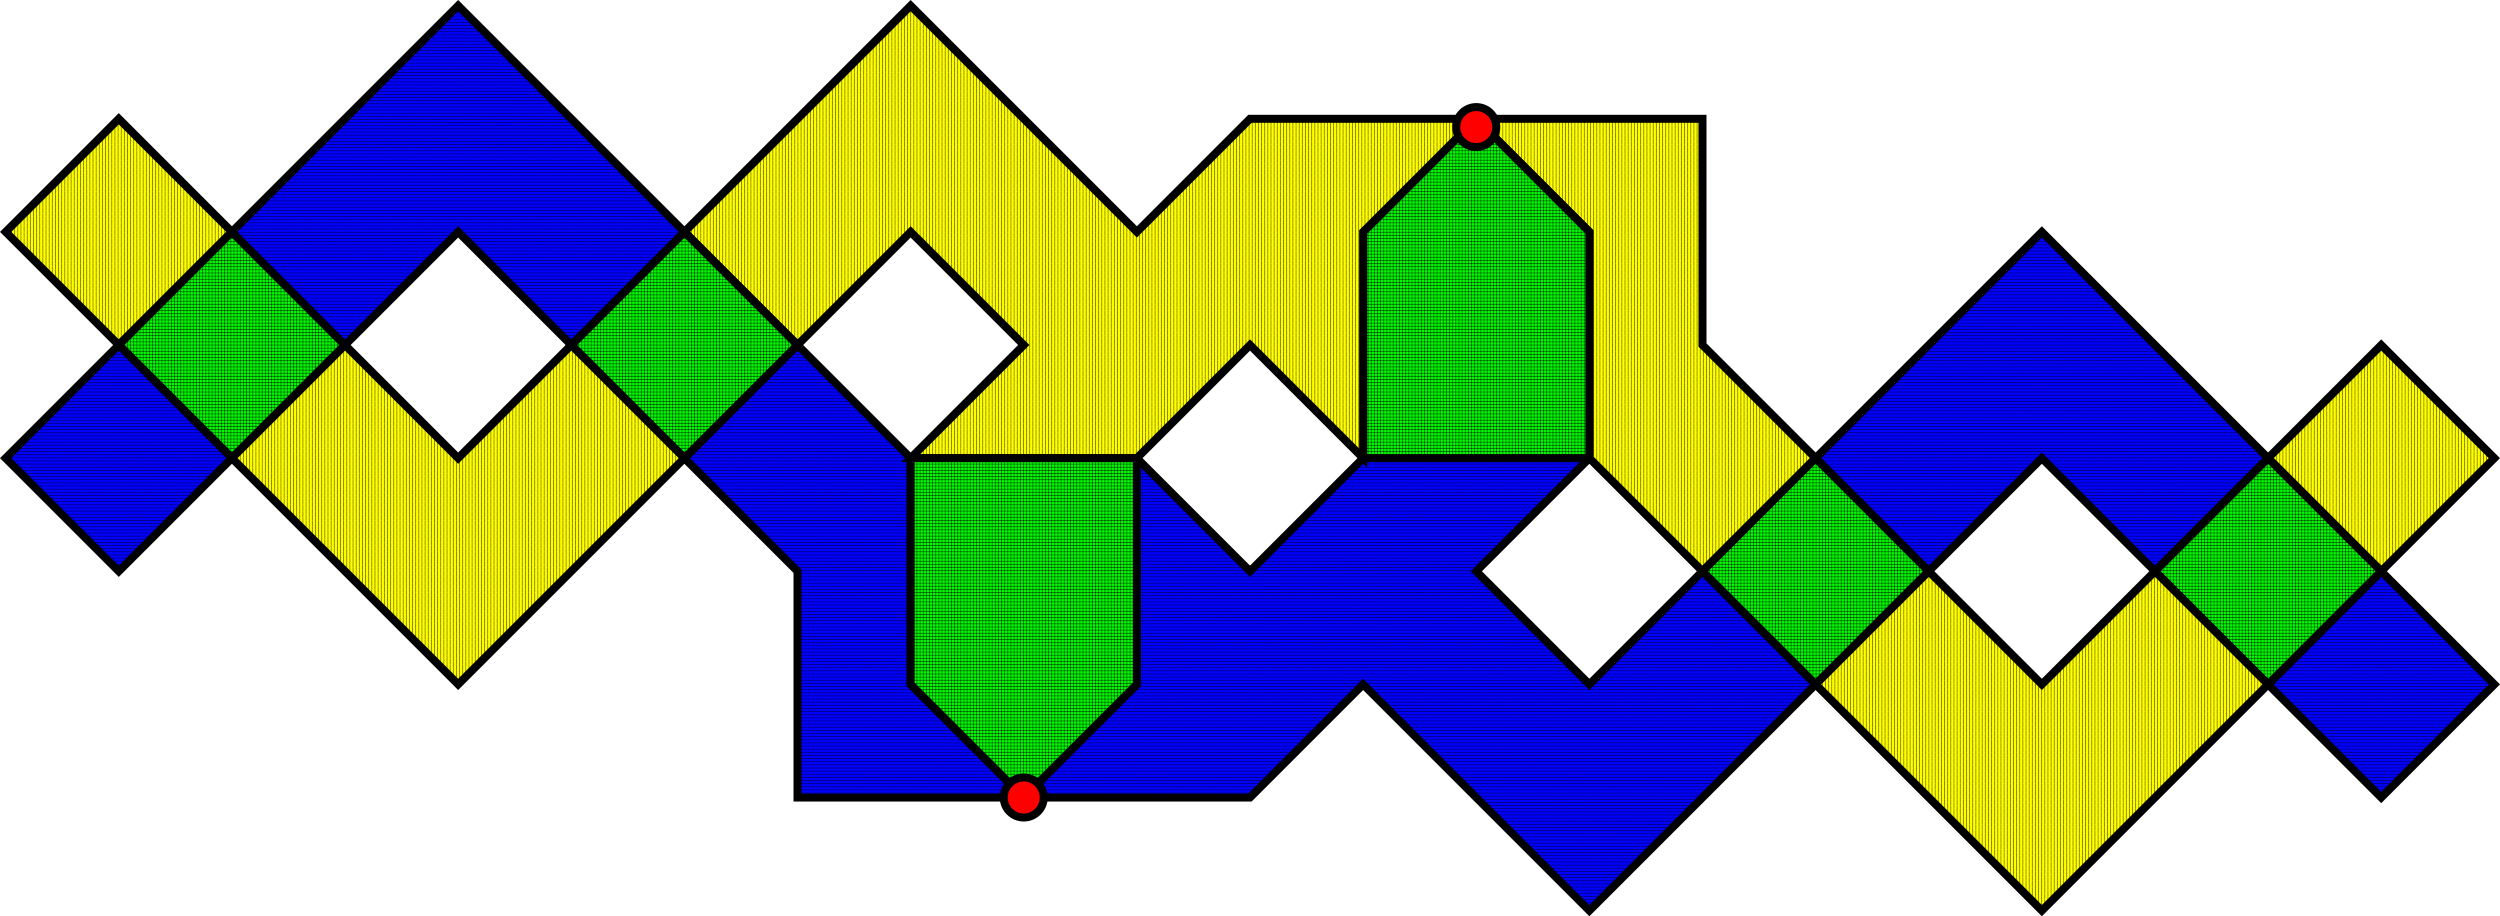 <?xml version="1.0" encoding="UTF-8" standalone="no"?>
<!-- Created with Inkscape (http://www.inkscape.org/) -->

<svg
   version="1.1"
   id="svg1"
   width="750.099"
   height="274.923"
   viewBox="0 0 750.099 274.923"
   sodipodi:docname="grunEvenRotate.svg"
   inkscape:version="1.3.2 (091e20e, 2023-11-25, custom)"
   xmlns:inkscape="http://www.inkscape.org/namespaces/inkscape"
   xmlns:sodipodi="http://sodipodi.sourceforge.net/DTD/sodipodi-0.dtd"
   xmlns:xlink="http://www.w3.org/1999/xlink"
   xmlns="http://www.w3.org/2000/svg"
   xmlns:svg="http://www.w3.org/2000/svg">
  <defs
     id="defs1">
    <pattern
       inkscape:collect="always"
       xlink:href="#pattern8"
       id="pattern21"
       patternTransform="matrix(0.094,0.094,0.094,-0.094,-96.398,232.726)" />
    <pattern
       inkscape:collect="always"
       xlink:href="#pattern13"
       id="pattern20"
       patternTransform="matrix(0.094,0.094,0.094,-0.094,-96.398,232.726)" />
    <pattern
       inkscape:collect="always"
       xlink:href="#pattern18"
       id="pattern19"
       patternTransform="matrix(0.094,0.094,0.094,-0.094,-96.398,232.726)" />
    <pattern
       inkscape:collect="always"
       xlink:href="#pattern25"
       id="pattern17"
       patternTransform="matrix(0.094,0.094,0.094,-0.094,-96.398,232.726)" />
    <pattern
       inkscape:collect="always"
       xlink:href="#pattern30"
       id="pattern16"
       patternTransform="matrix(0.094,0.094,0.094,-0.094,-96.398,232.726)" />
    <pattern
       inkscape:collect="always"
       xlink:href="#pattern37"
       id="pattern15"
       patternTransform="matrix(0.094,0.094,0.094,-0.094,-96.398,232.726)" />
    <pattern
       inkscape:collect="always"
       xlink:href="#pattern42"
       id="pattern14"
       patternTransform="matrix(0.094,0.094,0.094,-0.094,-96.398,232.726)" />
    <pattern
       inkscape:collect="always"
       xlink:href="#pattern46"
       id="pattern12"
       patternTransform="matrix(0.094,0.094,0.094,-0.094,-96.398,232.726)" />
    <pattern
       inkscape:collect="always"
       xlink:href="#pattern52"
       id="pattern11"
       patternTransform="matrix(0.094,0.094,0.094,-0.094,-96.398,232.726)" />
    <pattern
       inkscape:collect="always"
       xlink:href="#pattern58"
       id="pattern10"
       patternTransform="matrix(0.094,0.094,0.094,-0.094,-96.398,232.726)" />
    <pattern
       inkscape:collect="always"
       xlink:href="#pattern62"
       id="pattern9"
       patternTransform="matrix(0.094,0.094,0.094,-0.094,-96.398,232.726)" />
    <pattern
       inkscape:collect="always"
       xlink:href="#pattern67"
       id="pattern7"
       patternTransform="matrix(0.094,0.094,0.094,-0.094,-96.398,232.726)" />
    <pattern
       inkscape:collect="always"
       xlink:href="#pattern71"
       id="pattern6"
       patternTransform="matrix(0.094,0.094,0.094,-0.094,-96.398,232.726)" />
    <pattern
       inkscape:collect="always"
       xlink:href="#pattern76"
       id="pattern5"
       patternTransform="matrix(0.094,0.094,0.094,-0.094,-96.398,232.726)" />
    <pattern
       inkscape:collect="always"
       xlink:href="#pattern86"
       id="pattern4"
       patternTransform="matrix(0.094,0.094,0.094,-0.094,-96.398,232.726)" />
    <pattern
       inkscape:collect="always"
       xlink:href="#pattern92"
       id="pattern3"
       patternTransform="matrix(0.094,0.094,0.094,-0.094,-96.398,232.726)" />
    <pattern
       inkscape:collect="always"
       xlink:href="#pattern96"
       id="pattern2"
       patternTransform="matrix(0.094,0.094,0.094,-0.094,-96.398,232.726)" />
    <pattern
       inkscape:collect="always"
       xlink:href="#pattern101"
       id="pattern1"
       patternTransform="matrix(0.094,0.094,0.094,-0.094,-96.398,232.726)" />
    <clipPath
       clipPathUnits="userSpaceOnUse"
       id="clipPath7">
      <path
         d="M -10,-10 H 90 V 90 H -10 Z"
         id="path7" />
    </clipPath>
    <pattern
       patternUnits="userSpaceOnUse"
       x="0"
       y="0"
       width="10"
       height="10"
       id="pattern8">
      <path
         d="M -10,-10 90,90"
         style="fill:none;stroke:#000000;stroke-opacity:1;stroke-width:10;stroke-linecap:butt;stroke-linejoin:miter;stroke-miterlimit:10;stroke-dasharray:none"
         transform="matrix(0.1,0,0,0.1,1,1)"
         clip-path="url(#clipPath7)"
         id="path8" />
    </pattern>
    <clipPath
       clipPathUnits="userSpaceOnUse"
       id="clipPath12">
      <path
         d="M -10,-10 H 90 V 90 H -10 Z"
         id="path12" />
    </clipPath>
    <pattern
       patternUnits="userSpaceOnUse"
       x="0"
       y="0"
       width="10"
       height="10"
       id="pattern13">
      <path
         d="M -10,-10 90,90"
         style="fill:none;stroke:#000000;stroke-opacity:1;stroke-width:10;stroke-linecap:butt;stroke-linejoin:miter;stroke-miterlimit:10;stroke-dasharray:none"
         transform="matrix(0.1,0,0,0.1,1,1)"
         clip-path="url(#clipPath12)"
         id="path13" />
    </pattern>
    <clipPath
       clipPathUnits="userSpaceOnUse"
       id="clipPath17">
      <path
         d="M -10,-10 H 90 V 90 H -10 Z"
         id="path17" />
    </clipPath>
    <pattern
       patternUnits="userSpaceOnUse"
       x="0"
       y="0"
       width="10"
       height="10"
       id="pattern18">
      <path
         d="M -10,90 90,-10"
         style="fill:none;stroke:#000000;stroke-opacity:1;stroke-width:10;stroke-linecap:butt;stroke-linejoin:miter;stroke-miterlimit:10;stroke-dasharray:none"
         transform="matrix(0.1,0,0,0.1,1,1)"
         clip-path="url(#clipPath17)"
         id="path18" />
    </pattern>
    <clipPath
       clipPathUnits="userSpaceOnUse"
       id="clipPath22">
      <path
         d="M -10,-10 H 90 V 90 H -10 Z"
         id="path22" />
    </clipPath>
    <clipPath
       clipPathUnits="userSpaceOnUse"
       id="clipPath23">
      <path
         d="M -10,-10 H 90 V 90 H -10 Z"
         id="path23" />
    </clipPath>
    <pattern
       patternUnits="userSpaceOnUse"
       x="0"
       y="0"
       width="10"
       height="10"
       id="pattern25">
      <path
         d="M -10,90 90,-10"
         style="fill:none;stroke:#000000;stroke-opacity:1;stroke-width:10;stroke-linecap:butt;stroke-linejoin:miter;stroke-miterlimit:10;stroke-dasharray:none"
         transform="matrix(0.1,0,0,0.1,1,1)"
         clip-path="url(#clipPath22)"
         id="path24" />
      <path
         d="M -10,-10 90,90"
         style="fill:none;stroke:#000000;stroke-opacity:1;stroke-width:10;stroke-linecap:butt;stroke-linejoin:miter;stroke-miterlimit:10;stroke-dasharray:none"
         transform="matrix(0.1,0,0,0.1,1,1)"
         clip-path="url(#clipPath23)"
         id="path25" />
    </pattern>
    <clipPath
       clipPathUnits="userSpaceOnUse"
       id="clipPath29">
      <path
         d="M -10,-10 H 90 V 90 H -10 Z"
         id="path29" />
    </clipPath>
    <pattern
       patternUnits="userSpaceOnUse"
       x="0"
       y="0"
       width="10"
       height="10"
       id="pattern30">
      <path
         d="M -10,90 90,-10"
         style="fill:none;stroke:#000000;stroke-opacity:1;stroke-width:10;stroke-linecap:butt;stroke-linejoin:miter;stroke-miterlimit:10;stroke-dasharray:none"
         transform="matrix(0.1,0,0,0.1,1,1)"
         clip-path="url(#clipPath29)"
         id="path30" />
    </pattern>
    <clipPath
       clipPathUnits="userSpaceOnUse"
       id="clipPath34">
      <path
         d="M -10,-10 H 90 V 90 H -10 Z"
         id="path34" />
    </clipPath>
    <clipPath
       clipPathUnits="userSpaceOnUse"
       id="clipPath35">
      <path
         d="M -10,-10 H 90 V 90 H -10 Z"
         id="path35" />
    </clipPath>
    <pattern
       patternUnits="userSpaceOnUse"
       x="0"
       y="0"
       width="10"
       height="10"
       id="pattern37">
      <path
         d="M -10,90 90,-10"
         style="fill:none;stroke:#000000;stroke-opacity:1;stroke-width:10;stroke-linecap:butt;stroke-linejoin:miter;stroke-miterlimit:10;stroke-dasharray:none"
         transform="matrix(0.1,0,0,0.1,1,1)"
         clip-path="url(#clipPath34)"
         id="path36" />
      <path
         d="M -10,-10 90,90"
         style="fill:none;stroke:#000000;stroke-opacity:1;stroke-width:10;stroke-linecap:butt;stroke-linejoin:miter;stroke-miterlimit:10;stroke-dasharray:none"
         transform="matrix(0.1,0,0,0.1,1,1)"
         clip-path="url(#clipPath35)"
         id="path37" />
    </pattern>
    <clipPath
       clipPathUnits="userSpaceOnUse"
       id="clipPath41">
      <path
         d="M -10,-10 H 90 V 90 H -10 Z"
         id="path41" />
    </clipPath>
    <pattern
       patternUnits="userSpaceOnUse"
       x="0"
       y="0"
       width="10"
       height="10"
       id="pattern42">
      <path
         d="M -10,90 90,-10"
         style="fill:none;stroke:#000000;stroke-opacity:1;stroke-width:10;stroke-linecap:butt;stroke-linejoin:miter;stroke-miterlimit:10;stroke-dasharray:none"
         transform="matrix(0.1,0,0,0.1,1,1)"
         clip-path="url(#clipPath41)"
         id="path42" />
    </pattern>
    <clipPath
       clipPathUnits="userSpaceOnUse"
       id="clipPath45">
      <path
         d="M -10,-10 H 90 V 90 H -10 Z"
         id="path45" />
    </clipPath>
    <pattern
       patternUnits="userSpaceOnUse"
       x="0"
       y="0"
       width="10"
       height="10"
       id="pattern46">
      <path
         d="M -10,90 90,-10"
         style="fill:none;stroke:#000000;stroke-opacity:1;stroke-width:10;stroke-linecap:butt;stroke-linejoin:miter;stroke-miterlimit:10;stroke-dasharray:none"
         transform="matrix(0.1,0,0,0.1,1,1)"
         clip-path="url(#clipPath45)"
         id="path46" />
    </pattern>
    <clipPath
       clipPathUnits="userSpaceOnUse"
       id="clipPath49">
      <path
         d="M -10,-10 H 90 V 90 H -10 Z"
         id="path49" />
    </clipPath>
    <clipPath
       clipPathUnits="userSpaceOnUse"
       id="clipPath50">
      <path
         d="M -10,-10 H 90 V 90 H -10 Z"
         id="path50" />
    </clipPath>
    <pattern
       patternUnits="userSpaceOnUse"
       x="0"
       y="0"
       width="10"
       height="10"
       id="pattern52">
      <path
         d="M -10,90 90,-10"
         style="fill:none;stroke:#000000;stroke-opacity:1;stroke-width:10;stroke-linecap:butt;stroke-linejoin:miter;stroke-miterlimit:10;stroke-dasharray:none"
         transform="matrix(0.1,0,0,0.1,1,1)"
         clip-path="url(#clipPath49)"
         id="path51" />
      <path
         d="M -10,-10 90,90"
         style="fill:none;stroke:#000000;stroke-opacity:1;stroke-width:10;stroke-linecap:butt;stroke-linejoin:miter;stroke-miterlimit:10;stroke-dasharray:none"
         transform="matrix(0.1,0,0,0.1,1,1)"
         clip-path="url(#clipPath50)"
         id="path52" />
    </pattern>
    <clipPath
       clipPathUnits="userSpaceOnUse"
       id="clipPath55">
      <path
         d="M -10,-10 H 90 V 90 H -10 Z"
         id="path55" />
    </clipPath>
    <clipPath
       clipPathUnits="userSpaceOnUse"
       id="clipPath56">
      <path
         d="M -10,-10 H 90 V 90 H -10 Z"
         id="path56" />
    </clipPath>
    <pattern
       patternUnits="userSpaceOnUse"
       x="0"
       y="0"
       width="10"
       height="10"
       id="pattern58">
      <path
         d="M -10,90 90,-10"
         style="fill:none;stroke:#000000;stroke-opacity:1;stroke-width:10;stroke-linecap:butt;stroke-linejoin:miter;stroke-miterlimit:10;stroke-dasharray:none"
         transform="matrix(0.1,0,0,0.1,1,1)"
         clip-path="url(#clipPath55)"
         id="path57" />
      <path
         d="M -10,-10 90,90"
         style="fill:none;stroke:#000000;stroke-opacity:1;stroke-width:10;stroke-linecap:butt;stroke-linejoin:miter;stroke-miterlimit:10;stroke-dasharray:none"
         transform="matrix(0.1,0,0,0.1,1,1)"
         clip-path="url(#clipPath56)"
         id="path58" />
    </pattern>
    <clipPath
       clipPathUnits="userSpaceOnUse"
       id="clipPath61">
      <path
         d="M -10,-10 H 90 V 90 H -10 Z"
         id="path61" />
    </clipPath>
    <pattern
       patternUnits="userSpaceOnUse"
       x="0"
       y="0"
       width="10"
       height="10"
       id="pattern62">
      <path
         d="M -10,-10 90,90"
         style="fill:none;stroke:#000000;stroke-opacity:1;stroke-width:10;stroke-linecap:butt;stroke-linejoin:miter;stroke-miterlimit:10;stroke-dasharray:none"
         transform="matrix(0.1,0,0,0.1,1,1)"
         clip-path="url(#clipPath61)"
         id="path62" />
    </pattern>
    <clipPath
       clipPathUnits="userSpaceOnUse"
       id="clipPath66">
      <path
         d="M -10,-10 H 90 V 90 H -10 Z"
         id="path66" />
    </clipPath>
    <pattern
       patternUnits="userSpaceOnUse"
       x="0"
       y="0"
       width="10"
       height="10"
       id="pattern67">
      <path
         d="M -10,-10 90,90"
         style="fill:none;stroke:#000000;stroke-opacity:1;stroke-width:10;stroke-linecap:butt;stroke-linejoin:miter;stroke-miterlimit:10;stroke-dasharray:none"
         transform="matrix(0.1,0,0,0.1,1,1)"
         clip-path="url(#clipPath66)"
         id="path67" />
    </pattern>
    <clipPath
       clipPathUnits="userSpaceOnUse"
       id="clipPath70">
      <path
         d="M -10,-10 H 90 V 90 H -10 Z"
         id="path70" />
    </clipPath>
    <pattern
       patternUnits="userSpaceOnUse"
       x="0"
       y="0"
       width="10"
       height="10"
       id="pattern71">
      <path
         d="M -10,-10 90,90"
         style="fill:none;stroke:#000000;stroke-opacity:1;stroke-width:10;stroke-linecap:butt;stroke-linejoin:miter;stroke-miterlimit:10;stroke-dasharray:none"
         transform="matrix(0.1,0,0,0.1,1,1)"
         clip-path="url(#clipPath70)"
         id="path71" />
    </pattern>
    <clipPath
       clipPathUnits="userSpaceOnUse"
       id="clipPath75">
      <path
         d="M -10,-10 H 90 V 90 H -10 Z"
         id="path75" />
    </clipPath>
    <pattern
       patternUnits="userSpaceOnUse"
       x="0"
       y="0"
       width="10"
       height="10"
       id="pattern76">
      <path
         d="M -10,-10 90,90"
         style="fill:none;stroke:#000000;stroke-opacity:1;stroke-width:10;stroke-linecap:butt;stroke-linejoin:miter;stroke-miterlimit:10;stroke-dasharray:none"
         transform="matrix(0.1,0,0,0.1,1,1)"
         clip-path="url(#clipPath75)"
         id="path76" />
    </pattern>
    <clipPath
       clipPathUnits="userSpaceOnUse"
       id="clipPath83">
      <path
         d="M -10,-10 H 90 V 90 H -10 Z"
         id="path83" />
    </clipPath>
    <clipPath
       clipPathUnits="userSpaceOnUse"
       id="clipPath84">
      <path
         d="M -10,-10 H 90 V 90 H -10 Z"
         id="path84" />
    </clipPath>
    <pattern
       patternUnits="userSpaceOnUse"
       x="0"
       y="0"
       width="10"
       height="10"
       id="pattern86">
      <path
         d="M -10,90 90,-10"
         style="fill:none;stroke:#000000;stroke-opacity:1;stroke-width:10;stroke-linecap:butt;stroke-linejoin:miter;stroke-miterlimit:10;stroke-dasharray:none"
         transform="matrix(0.1,0,0,0.1,1,1)"
         clip-path="url(#clipPath83)"
         id="path85" />
      <path
         d="M -10,-10 90,90"
         style="fill:none;stroke:#000000;stroke-opacity:1;stroke-width:10;stroke-linecap:butt;stroke-linejoin:miter;stroke-miterlimit:10;stroke-dasharray:none"
         transform="matrix(0.1,0,0,0.1,1,1)"
         clip-path="url(#clipPath84)"
         id="path86" />
    </pattern>
    <clipPath
       clipPathUnits="userSpaceOnUse"
       id="clipPath89">
      <path
         d="M -10,-10 H 90 V 90 H -10 Z"
         id="path89" />
    </clipPath>
    <clipPath
       clipPathUnits="userSpaceOnUse"
       id="clipPath90">
      <path
         d="M -10,-10 H 90 V 90 H -10 Z"
         id="path90" />
    </clipPath>
    <pattern
       patternUnits="userSpaceOnUse"
       x="0"
       y="0"
       width="10"
       height="10"
       id="pattern92">
      <path
         d="M -10,90 90,-10"
         style="fill:none;stroke:#000000;stroke-opacity:1;stroke-width:10;stroke-linecap:butt;stroke-linejoin:miter;stroke-miterlimit:10;stroke-dasharray:none"
         transform="matrix(0.1,0,0,0.1,1,1)"
         clip-path="url(#clipPath89)"
         id="path91" />
      <path
         d="M -10,-10 90,90"
         style="fill:none;stroke:#000000;stroke-opacity:1;stroke-width:10;stroke-linecap:butt;stroke-linejoin:miter;stroke-miterlimit:10;stroke-dasharray:none"
         transform="matrix(0.1,0,0,0.1,1,1)"
         clip-path="url(#clipPath90)"
         id="path92" />
    </pattern>
    <clipPath
       clipPathUnits="userSpaceOnUse"
       id="clipPath95">
      <path
         d="M -10,-10 H 90 V 90 H -10 Z"
         id="path95" />
    </clipPath>
    <pattern
       patternUnits="userSpaceOnUse"
       x="0"
       y="0"
       width="10"
       height="10"
       id="pattern96">
      <path
         d="M -10,90 90,-10"
         style="fill:none;stroke:#000000;stroke-opacity:1;stroke-width:10;stroke-linecap:butt;stroke-linejoin:miter;stroke-miterlimit:10;stroke-dasharray:none"
         transform="matrix(0.1,0,0,0.1,1,1)"
         clip-path="url(#clipPath95)"
         id="path96" />
    </pattern>
    <clipPath
       clipPathUnits="userSpaceOnUse"
       id="clipPath100">
      <path
         d="M -10,-10 H 90 V 90 H -10 Z"
         id="path100" />
    </clipPath>
    <pattern
       patternUnits="userSpaceOnUse"
       x="0"
       y="0"
       width="10"
       height="10"
       id="pattern101">
      <path
         d="M -10,90 90,-10"
         style="fill:none;stroke:#000000;stroke-opacity:1;stroke-width:10;stroke-linecap:butt;stroke-linejoin:miter;stroke-miterlimit:10;stroke-dasharray:none"
         transform="matrix(0.1,0,0,0.1,1,1)"
         clip-path="url(#clipPath100)"
         id="path101" />
    </pattern>
  </defs>
  <sodipodi:namedview
     id="namedview1"
     pagecolor="#ffffff"
     bordercolor="#111111"
     borderopacity="1"
     inkscape:showpageshadow="0"
     inkscape:pageopacity="0"
     inkscape:pagecheckerboard="1"
     inkscape:deskcolor="#d1d1d1"
     inkscape:zoom="2.5893751"
     inkscape:cx="374.99395"
     inkscape:cy="137.29181"
     inkscape:window-width="3840"
     inkscape:window-height="1577"
     inkscape:window-x="-8"
     inkscape:window-y="-8"
     inkscape:window-maximized="1"
     inkscape:current-layer="g1">
    <inkscape:page
       x="0"
       y="0"
       inkscape:label="1"
       id="page1"
       width="750.099"
       height="274.923"
       margin="0"
       bleed="0" />
  </sodipodi:namedview>
  <g
     id="g1"
     inkscape:groupmode="layer"
     inkscape:label="1"
     transform="translate(60.383,-129.205)">
    <path
       id="path1"
       d="m 382.549,164.843 h 67.882 v 67.882 l 33.941,33.941 67.882,-67.882 135.764,135.764 -33.941,33.941 -33.941,-33.941 67.882,-67.882 -33.941,-33.941 -101.823,101.823 -33.941,-33.941 33.941,-33.941 67.882,67.882 -67.882,67.882 -135.764,-135.764 67.882,67.882 33.941,-33.941 -33.941,-33.941 -33.941,33.941 33.941,33.941 -67.882,67.882 -67.882,-67.882 33.941,-33.941 33.941,33.941 33.941,-33.941 -33.941,-33.941 -101.823,101.823 h -67.882"
       style="fill:none;stroke:#000000;stroke-width:0.6;stroke-linecap:butt;stroke-linejoin:miter;stroke-miterlimit:10;stroke-dasharray:none;stroke-opacity:1" />
    <path
       id="path2"
       d="m 382.549,164.843 33.941,33.941 v 67.882"
       style="fill:none;stroke:#000000;stroke-width:0.6;stroke-linecap:butt;stroke-linejoin:miter;stroke-miterlimit:10;stroke-dasharray:none;stroke-opacity:1" />
    <path
       id="path3"
       d="m 382.549,164.843 -33.941,33.941 v 67.882 l -33.941,33.941 -33.941,-33.941 h -67.882 l -33.941,33.941 67.882,67.882"
       style="fill:none;stroke:#000000;stroke-width:0.6;stroke-linecap:butt;stroke-linejoin:miter;stroke-miterlimit:10;stroke-dasharray:none;stroke-opacity:1" />
    <path
       id="path4"
       d="m 348.608,266.667 -33.941,-33.941 -33.941,33.941"
       style="fill:none;stroke:#000000;stroke-width:0.6;stroke-linecap:butt;stroke-linejoin:miter;stroke-miterlimit:10;stroke-dasharray:none;stroke-opacity:1" />
    <path
       id="path5"
       d="m 450.431,300.608 -33.941,33.941 -33.941,-33.941 33.941,-33.941 h -67.882 l -33.941,33.941 -33.941,-33.941 v 67.882 l -33.941,33.941 h 67.882 l 33.941,-33.941 67.882,67.882 67.882,-67.882 -33.941,-33.941"
       style="fill:#0000ff;fill-opacity:1;fill-rule:nonzero;stroke:none;stroke-width:0.133" />
    <path
       id="path6"
       d="m 450.431,300.608 -33.941,33.941 -33.941,-33.941 33.941,-33.941 h -67.882 l -33.941,33.941 -33.941,-33.941 v 67.882 l -33.941,33.941 h 67.882 l 33.941,-33.941 67.882,67.882 67.882,-67.882 -33.941,-33.941"
       style="fill:url(#pattern21);fill-opacity:1;fill-rule:nonzero;stroke:none;stroke-width:0.133" />
    <path
       id="path9"
       d="m 450.431,300.608 -33.941,33.941 -33.941,-33.941 33.941,-33.941 h -67.882 l -33.941,33.941 -33.941,-33.941 v 67.882 l -33.941,33.941 h 67.882 l 33.941,-33.941 67.882,67.882 67.882,-67.882 z"
       style="fill:none;stroke:#000000;stroke-width:2.4;stroke-linecap:butt;stroke-linejoin:miter;stroke-miterlimit:10;stroke-dasharray:none;stroke-opacity:1" />
    <path
       id="path10"
       d="m 212.843,266.667 -33.941,-33.941 -33.941,33.941 33.941,33.941 v 67.882 h 67.882 l -33.941,-33.941 v -67.882"
       style="fill:#0000ff;fill-opacity:1;fill-rule:nonzero;stroke:none;stroke-width:0.133" />
    <path
       id="path11"
       d="m 212.843,266.667 -33.941,-33.941 -33.941,33.941 33.941,33.941 v 67.882 h 67.882 l -33.941,-33.941 v -67.882"
       style="fill:url(#pattern20);fill-opacity:1;fill-rule:nonzero;stroke:none;stroke-width:0.133" />
    <path
       id="path14"
       d="m 212.843,266.667 -33.941,-33.941 -33.941,33.941 33.941,33.941 v 67.882 h 67.882 l -33.941,-33.941 z"
       style="fill:none;stroke:#000000;stroke-width:2.4;stroke-linecap:butt;stroke-linejoin:miter;stroke-miterlimit:10;stroke-dasharray:none;stroke-opacity:1" />
    <path
       id="path15"
       d="m 450.431,164.843 v 67.882 l 33.941,33.941 -33.941,33.941 -33.941,-33.941 V 198.784 L 382.549,164.843 h 67.882"
       style="fill:#ffff00;fill-opacity:1;fill-rule:nonzero;stroke:none;stroke-width:0.133" />
    <path
       id="path16"
       d="m 450.431,164.843 v 67.882 l 33.941,33.941 -33.941,33.941 -33.941,-33.941 V 198.784 L 382.549,164.843 h 67.882"
       style="fill:url(#pattern19);fill-opacity:1;fill-rule:nonzero;stroke:none;stroke-width:0.133" />
    <path
       id="path19"
       d="m 450.431,164.843 v 67.882 l 33.941,33.941 -33.941,33.941 -33.941,-33.941 V 198.784 L 382.549,164.843 Z"
       style="fill:none;stroke:#000000;stroke-width:2.4;stroke-linecap:butt;stroke-linejoin:miter;stroke-miterlimit:10;stroke-dasharray:none;stroke-opacity:1" />
    <path
       id="path20"
       d="m 382.549,164.843 -33.941,33.941 v 67.882 h 67.882 V 198.784 L 382.549,164.843"
       style="fill:#00ff00;fill-opacity:1;fill-rule:nonzero;stroke:none;stroke-width:0.133" />
    <path
       id="path21"
       d="m 382.549,164.843 -33.941,33.941 v 67.882 h 67.882 V 198.784 L 382.549,164.843"
       style="fill:url(#pattern17);fill-opacity:1;fill-rule:nonzero;stroke:none;stroke-width:0.133" />
    <path
       id="path26"
       d="m 382.549,164.843 -33.941,33.941 v 67.882 h 67.882 v -67.882 z"
       style="fill:none;stroke:#000000;stroke-width:2.4;stroke-linecap:butt;stroke-linejoin:miter;stroke-miterlimit:10;stroke-dasharray:none;stroke-opacity:1" />
    <path
       id="path27"
       d="m 382.549,164.843 h -67.882 l -33.941,33.941 -67.882,-67.882 -67.882,67.882 33.941,33.941 33.941,-33.941 33.941,33.941 -33.941,33.941 h 67.882 l 33.941,-33.941 33.941,33.941 v -67.882 l 33.941,-33.941"
       style="fill:#ffff00;fill-opacity:1;fill-rule:nonzero;stroke:none;stroke-width:0.133" />
    <path
       id="path28"
       d="m 382.549,164.843 h -67.882 l -33.941,33.941 -67.882,-67.882 -67.882,67.882 33.941,33.941 33.941,-33.941 33.941,33.941 -33.941,33.941 h 67.882 l 33.941,-33.941 33.941,33.941 v -67.882 l 33.941,-33.941"
       style="fill:url(#pattern16);fill-opacity:1;fill-rule:nonzero;stroke:none;stroke-width:0.133" />
    <path
       id="path31"
       d="m 382.549,164.843 h -67.882 l -33.941,33.941 -67.882,-67.882 -67.882,67.882 33.941,33.941 33.941,-33.941 33.941,33.941 -33.941,33.941 h 67.882 l 33.941,-33.941 33.941,33.941 v -67.882 z"
       style="fill:none;stroke:#000000;stroke-width:2.4;stroke-linecap:butt;stroke-linejoin:miter;stroke-miterlimit:10;stroke-dasharray:none;stroke-opacity:1" />
    <path
       id="path32"
       d="m 280.726,266.667 v 67.882 l -33.941,33.941 -33.941,-33.941 v -67.882 h 67.882"
       style="fill:#00ff00;fill-opacity:1;fill-rule:nonzero;stroke:none;stroke-width:0.133" />
    <path
       id="path33"
       d="m 280.726,266.667 v 67.882 l -33.941,33.941 -33.941,-33.941 v -67.882 h 67.882"
       style="fill:url(#pattern15);fill-opacity:1;fill-rule:nonzero;stroke:none;stroke-width:0.133" />
    <path
       id="path38"
       d="m 280.726,266.667 v 67.882 l -33.941,33.941 -33.941,-33.941 v -67.882 z"
       style="fill:none;stroke:#000000;stroke-width:2.4;stroke-linecap:butt;stroke-linejoin:miter;stroke-miterlimit:10;stroke-dasharray:none;stroke-opacity:1" />
    <path
       id="path39"
       d="m 620.137,266.667 33.941,33.941 33.941,-33.941 -33.941,-33.941 z"
       style="fill:#ffff00;fill-opacity:1;fill-rule:nonzero;stroke:none;stroke-width:0.133" />
    <path
       id="path40"
       d="m 620.137,266.667 33.941,33.941 33.941,-33.941 -33.941,-33.941 z"
       style="fill:url(#pattern14);fill-opacity:1;fill-rule:nonzero;stroke:#000000;stroke-width:2.4;stroke-linecap:butt;stroke-linejoin:miter;stroke-miterlimit:10;stroke-dasharray:none;stroke-opacity:1" />
    <path
       id="path43"
       d="M -58.686,198.784 -24.745,232.726 9.197,198.784 -24.745,164.843 Z"
       style="fill:#ffff00;fill-opacity:1;fill-rule:nonzero;stroke:none;stroke-width:0.133" />
    <path
       id="path44"
       d="M -58.686,198.784 -24.745,232.726 9.197,198.784 -24.745,164.843 Z"
       style="fill:url(#pattern12);fill-opacity:1;fill-rule:nonzero;stroke:#000000;stroke-width:2.4;stroke-linecap:butt;stroke-linejoin:miter;stroke-miterlimit:10;stroke-dasharray:none;stroke-opacity:1" />
    <path
       id="path47"
       d="m 111.02,232.726 33.941,33.941 33.941,-33.941 -33.941,-33.941 z"
       style="fill:#00ff00;fill-opacity:1;fill-rule:nonzero;stroke:none;stroke-width:0.133" />
    <path
       id="path48"
       d="m 111.02,232.726 33.941,33.941 33.941,-33.941 -33.941,-33.941 z"
       style="fill:url(#pattern11);fill-opacity:1;fill-rule:nonzero;stroke:#000000;stroke-width:2.4;stroke-linecap:butt;stroke-linejoin:miter;stroke-miterlimit:10;stroke-dasharray:none;stroke-opacity:1" />
    <path
       id="path53"
       d="M -24.745,232.726 9.197,266.667 43.138,232.726 9.197,198.784 Z"
       style="fill:#00ff00;fill-opacity:1;fill-rule:nonzero;stroke:none;stroke-width:0.133" />
    <path
       id="path54"
       d="M -24.745,232.726 9.197,266.667 43.138,232.726 9.197,198.784 Z"
       style="fill:url(#pattern10);fill-opacity:1;fill-rule:nonzero;stroke:#000000;stroke-width:2.4;stroke-linecap:butt;stroke-linejoin:miter;stroke-miterlimit:10;stroke-dasharray:none;stroke-opacity:1" />
    <path
       id="path59"
       d="m 552.255,198.784 67.882,67.882 -33.941,33.941 -33.941,-33.941 -33.941,33.941 -33.941,-33.941 67.882,-67.882"
       style="fill:#0000ff;fill-opacity:1;fill-rule:nonzero;stroke:none;stroke-width:0.133" />
    <path
       id="path60"
       d="m 552.255,198.784 67.882,67.882 -33.941,33.941 -33.941,-33.941 -33.941,33.941 -33.941,-33.941 67.882,-67.882"
       style="fill:url(#pattern9);fill-opacity:1;fill-rule:nonzero;stroke:none;stroke-width:0.133" />
    <path
       id="path63"
       d="m 552.255,198.784 67.882,67.882 -33.941,33.941 -33.941,-33.941 -33.941,33.941 -33.941,-33.941 z"
       style="fill:none;stroke:#000000;stroke-width:2.4;stroke-linecap:butt;stroke-linejoin:miter;stroke-miterlimit:10;stroke-dasharray:none;stroke-opacity:1" />
    <path
       id="path64"
       d="m 620.137,334.549 33.941,33.941 33.941,-33.941 -33.941,-33.941 z"
       style="fill:#0000ff;fill-opacity:1;fill-rule:nonzero;stroke:none;stroke-width:0.133" />
    <path
       id="path65"
       d="m 620.137,334.549 33.941,33.941 33.941,-33.941 -33.941,-33.941 z"
       style="fill:url(#pattern7);fill-opacity:1;fill-rule:nonzero;stroke:#000000;stroke-width:2.4;stroke-linecap:butt;stroke-linejoin:miter;stroke-miterlimit:10;stroke-dasharray:none;stroke-opacity:1" />
    <path
       id="path68"
       d="m 144.961,198.784 -67.882,-67.882 -67.882,67.882 33.941,33.941 33.941,-33.941 33.941,33.941 33.941,-33.941"
       style="fill:#0000ff;fill-opacity:1;fill-rule:nonzero;stroke:none;stroke-width:0.133" />
    <path
       id="path69"
       d="m 144.961,198.784 -67.882,-67.882 -67.882,67.882 33.941,33.941 33.941,-33.941 33.941,33.941 33.941,-33.941"
       style="fill:url(#pattern6);fill-opacity:1;fill-rule:nonzero;stroke:none;stroke-width:0.133" />
    <path
       id="path72"
       d="M 144.961,198.784 77.079,130.902 9.197,198.784 43.138,232.726 77.079,198.784 111.02,232.726 Z"
       style="fill:none;stroke:#000000;stroke-width:2.4;stroke-linecap:butt;stroke-linejoin:miter;stroke-miterlimit:10;stroke-dasharray:none;stroke-opacity:1" />
    <path
       id="path73"
       d="m -58.686,266.667 33.941,33.941 33.941,-33.941 -33.941,-33.941 z"
       style="fill:#0000ff;fill-opacity:1;fill-rule:nonzero;stroke:none;stroke-width:0.133" />
    <path
       id="path74"
       d="m -58.686,266.667 33.941,33.941 33.941,-33.941 -33.941,-33.941 z"
       style="fill:url(#pattern5);fill-opacity:1;fill-rule:nonzero;stroke:#000000;stroke-width:2.4;stroke-linecap:butt;stroke-linejoin:miter;stroke-miterlimit:10;stroke-dasharray:none;stroke-opacity:1" />
    <path
       id="path77"
       d="m 251.027,372.733 c -2.343,2.343 -6.142,2.343 -8.485,0 -2.343,-2.343 -2.343,-6.142 0,-8.485 2.343,-2.343 6.142,-2.343 8.485,0 2.343,2.343 2.343,6.142 0,8.485"
       style="fill:#ff0000;fill-opacity:1;fill-rule:evenodd;stroke:none;stroke-width:0.133" />
    <path
       id="path78"
       d="m 251.027,372.733 c -2.343,2.343 -6.142,2.343 -8.485,0 -2.343,-2.343 -2.343,-6.142 0,-8.485 2.343,-2.343 6.142,-2.343 8.485,0 2.343,2.343 2.343,6.142 0,8.485 z"
       style="fill:none;stroke:#000000;stroke-width:2.4;stroke-linecap:butt;stroke-linejoin:miter;stroke-miterlimit:10;stroke-dasharray:none;stroke-opacity:1" />
    <path
       id="path79"
       d="m 386.792,171.575 c -2.343,2.343 -6.142,2.343 -8.485,0 -2.343,-2.343 -2.343,-6.142 0,-8.485 2.343,-2.343 6.142,-2.343 8.485,0 2.343,2.343 2.343,6.142 0,8.485"
       style="fill:#ff0000;fill-opacity:1;fill-rule:evenodd;stroke:none;stroke-width:0.133" />
    <path
       id="path80"
       d="m 386.792,171.575 c -2.343,2.343 -6.142,2.343 -8.485,0 -2.343,-2.343 -2.343,-6.142 0,-8.485 2.343,-2.343 6.142,-2.343 8.485,0 2.343,2.343 2.343,6.142 0,8.485 z"
       style="fill:none;stroke:#000000;stroke-width:2.4;stroke-linecap:butt;stroke-linejoin:miter;stroke-miterlimit:10;stroke-dasharray:none;stroke-opacity:1" />
    <path
       id="path81"
       d="m 586.196,300.608 33.941,33.941 33.941,-33.941 -33.941,-33.941 z"
       style="fill:#00ff00;fill-opacity:1;fill-rule:nonzero;stroke:none;stroke-width:0.133" />
    <path
       id="path82"
       d="m 586.196,300.608 33.941,33.941 33.941,-33.941 -33.941,-33.941 z"
       style="fill:url(#pattern4);fill-opacity:1;fill-rule:nonzero;stroke:#000000;stroke-width:2.4;stroke-linecap:butt;stroke-linejoin:miter;stroke-miterlimit:10;stroke-dasharray:none;stroke-opacity:1" />
    <path
       id="path87"
       d="m 450.431,300.608 33.941,33.941 33.941,-33.941 -33.941,-33.941 z"
       style="fill:#00ff00;fill-opacity:1;fill-rule:nonzero;stroke:none;stroke-width:0.133" />
    <path
       id="path88"
       d="m 450.431,300.608 33.941,33.941 33.941,-33.941 -33.941,-33.941 z"
       style="fill:url(#pattern3);fill-opacity:1;fill-rule:nonzero;stroke:#000000;stroke-width:2.4;stroke-linecap:butt;stroke-linejoin:miter;stroke-miterlimit:10;stroke-dasharray:none;stroke-opacity:1" />
    <path
       id="path93"
       d="m 586.196,300.608 33.941,33.941 -67.882,67.882 -67.882,-67.882 33.941,-33.941 33.941,33.941 33.941,-33.941"
       style="fill:#ffff00;fill-opacity:1;fill-rule:nonzero;stroke:none;stroke-width:0.133" />
    <path
       id="path94"
       d="m 586.196,300.608 33.941,33.941 -67.882,67.882 -67.882,-67.882 33.941,-33.941 33.941,33.941 33.941,-33.941"
       style="fill:url(#pattern2);fill-opacity:1;fill-rule:nonzero;stroke:none;stroke-width:0.133" />
    <path
       id="path97"
       d="m 586.196,300.608 33.941,33.941 -67.882,67.882 -67.882,-67.882 33.941,-33.941 33.941,33.941 z"
       style="fill:none;stroke:#000000;stroke-width:2.4;stroke-linecap:butt;stroke-linejoin:miter;stroke-miterlimit:10;stroke-dasharray:none;stroke-opacity:1" />
    <path
       id="path98"
       d="m 111.02,232.726 33.941,33.941 -67.882,67.882 -67.882,-67.882 33.941,-33.941 33.941,33.941 33.941,-33.941"
       style="fill:#ffff00;fill-opacity:1;fill-rule:nonzero;stroke:none;stroke-width:0.133" />
    <path
       id="path99"
       d="m 111.02,232.726 33.941,33.941 -67.882,67.882 -67.882,-67.882 33.941,-33.941 33.941,33.941 33.941,-33.941"
       style="fill:url(#pattern1);fill-opacity:1;fill-rule:nonzero;stroke:none;stroke-width:0.133" />
    <path
       id="path102"
       d="m 111.02,232.726 33.941,33.941 -67.882,67.882 -67.882,-67.882 33.941,-33.941 33.941,33.941 z"
       style="fill:none;stroke:#000000;stroke-width:2.4;stroke-linecap:butt;stroke-linejoin:miter;stroke-miterlimit:10;stroke-dasharray:none;stroke-opacity:1" />
  </g>
</svg>
